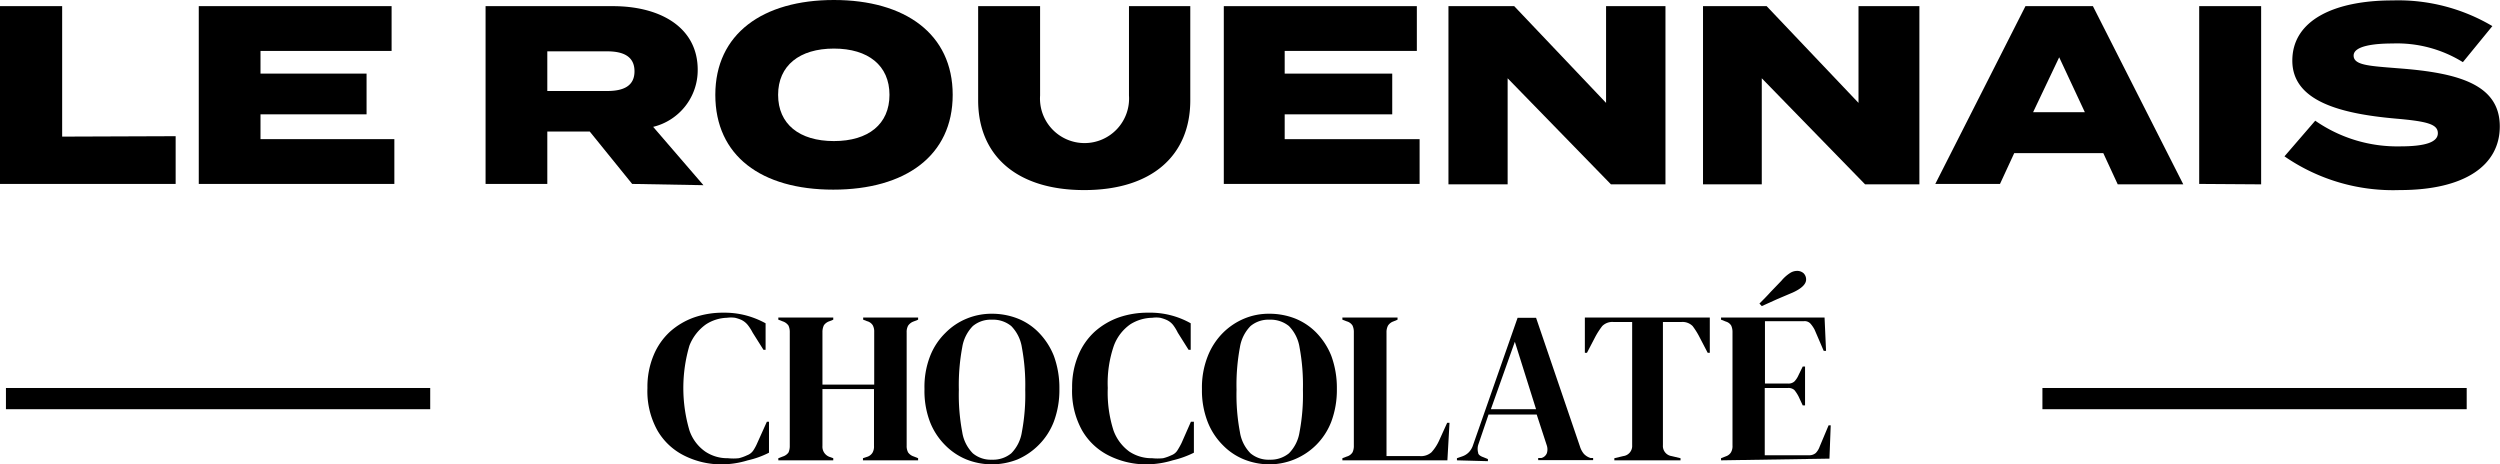 <svg id="a9afe10c-6bf5-4a2a-9cef-0711ccd86834" data-name="Calque 1" xmlns="http://www.w3.org/2000/svg" viewBox="0 0 117.85 21.89"><path d="M47,96.13v2.25H38.72V90h2.93v6.15Z" transform="translate(-38.72 -89.71)"/><path d="M57.31,96.27v2.11H48.09V90h9.09v2.11H51v1.07H56V95.1H51v1.17Z" transform="translate(-38.72 -89.71)"/><path d="M68.52,98.38l-2-2.47h-2v2.47H61.61V90h6c2.24,0,4,1,4,3a2.75,2.75,0,0,1-2.1,2.69l2.37,2.75ZM67.34,94c.75,0,1.29-.22,1.29-.93s-.54-.94-1.29-.94H64.52V94Z" transform="translate(-38.72 -89.71)"/><path d="M72.44,94.18c0-2.87,2.23-4.47,5.59-4.47s5.6,1.6,5.6,4.47S81.4,98.65,78,98.65,72.44,97.05,72.44,94.18Zm8.21,0c0-1.38-1-2.18-2.62-2.18s-2.63.8-2.63,2.18,1,2.18,2.63,2.18S80.65,95.56,80.65,94.18Z" transform="translate(-38.72 -89.71)"/><path d="M94.83,90v4.44c0,2.59-1.8,4.23-5,4.23s-5-1.64-5-4.23V90h2.92v4.21a2.1,2.1,0,1,0,4.19,0V90Z" transform="translate(-38.72 -89.71)"/><path d="M105.64,96.27v2.11H96.41V90h9.1v2.11H99.28v1.07h5.07V95.1H99.28v1.17Z" transform="translate(-38.72 -89.71)"/><path d="M117.23,90v8.4h-2.57l-4.87-5v5H107V90h3.1l4.33,4.56V90Z" transform="translate(-38.72 -89.71)"/><path d="M129.2,90v8.4h-2.56l-4.87-5v5H119V90H122l4.33,4.56V90Z" transform="translate(-38.72 -89.71)"/><path d="M137.87,96.93h-4.2L133,98.38h-3.05L134.2,90h3.18l4.26,8.4h-3.09ZM137,95l-1.21-2.59L134.56,95Z" transform="translate(-38.72 -89.71)"/><path d="M142.39,98.38V90h2.92v8.4Z" transform="translate(-38.72 -89.71)"/><path d="M156.56,95.67c0,1.81-1.61,3-4.72,3a9,9,0,0,1-5.43-1.59l1.45-1.68a6.77,6.77,0,0,0,4,1.21c1.2,0,1.78-.2,1.78-.62s-.48-.56-2-.69c-2.57-.23-4.86-.81-4.86-2.73s2-2.84,4.72-2.84a8.71,8.71,0,0,1,4.71,1.21l-1.39,1.7a5.89,5.89,0,0,0-3.32-.88c-.85,0-1.83.11-1.83.57s.75.49,2.11.6C154.57,93.14,156.56,93.67,156.56,95.67Z" transform="translate(-38.72 -89.71)"/><path d="M72.77,111.6a3.9,3.9,0,0,1-1.79-.41A3,3,0,0,1,69.71,110a3.8,3.8,0,0,1-.47-2,3.85,3.85,0,0,1,.29-1.54,3.13,3.13,0,0,1,.78-1.12,3.43,3.43,0,0,1,1.14-.67,4.14,4.14,0,0,1,1.37-.22,4,4,0,0,1,1.07.13,4.12,4.12,0,0,1,.92.37l0,1.25h-.1l-.51-.81a2.21,2.21,0,0,0-.23-.36.89.89,0,0,0-.3-.24,1.76,1.76,0,0,0-.3-.1,1.38,1.38,0,0,0-.38,0A1.92,1.92,0,0,0,72,105a2.22,2.22,0,0,0-.78,1,7.09,7.09,0,0,0,0,4,2,2,0,0,0,.75,1,1.86,1.86,0,0,0,1.06.31,2.43,2.43,0,0,0,.52,0,2,2,0,0,0,.39-.14.6.6,0,0,0,.3-.24,2.21,2.21,0,0,0,.18-.34l.45-1h.1l0,1.46a4.17,4.17,0,0,1-1,.36A4.23,4.23,0,0,1,72.77,111.6Z" transform="translate(-38.72 -89.71)"/><path d="M75.41,111.41v-.1l.21-.08a.52.52,0,0,0,.27-.19.76.76,0,0,0,.06-.32v-5.34a.73.73,0,0,0-.06-.32.53.53,0,0,0-.27-.2l-.21-.08v-.1H78v.1l-.17.07a.52.52,0,0,0-.27.19.72.72,0,0,0-.07.32v2.48h2.44v-2.48a.61.61,0,0,0-.07-.32.45.45,0,0,0-.27-.19l-.18-.07v-.1H82v.1l-.2.08a.53.53,0,0,0-.27.2.61.61,0,0,0-.07.32v5.34a.63.63,0,0,0,.07.32.52.52,0,0,0,.27.19l.2.08v.1h-2.6v-.1l.18-.06a.46.46,0,0,0,.27-.2.58.58,0,0,0,.07-.32v-2.68H77.49v2.68a.51.51,0,0,0,.34.52l.17.06v.1Z" transform="translate(-38.72 -89.71)"/><path d="M85.48,111.6a3.28,3.28,0,0,1-1.2-.23,3,3,0,0,1-1-.67,3.19,3.19,0,0,1-.72-1.1,4.09,4.09,0,0,1-.26-1.55,4,4,0,0,1,.26-1.54,3.11,3.11,0,0,1,.73-1.11,3,3,0,0,1,1-.67,3.07,3.07,0,0,1,1.19-.23,3.31,3.31,0,0,1,1.2.22,2.84,2.84,0,0,1,1,.66,3.33,3.33,0,0,1,.72,1.11,4.4,4.4,0,0,1,.26,1.56,4.27,4.27,0,0,1-.26,1.53,3.14,3.14,0,0,1-.72,1.11,3.19,3.19,0,0,1-1,.68A3.32,3.32,0,0,1,85.48,111.6Zm0-.22a1.35,1.35,0,0,0,.91-.3,1.81,1.81,0,0,0,.5-1,9.5,9.5,0,0,0,.16-2,9.71,9.71,0,0,0-.16-2,1.84,1.84,0,0,0-.5-1,1.35,1.35,0,0,0-.91-.3,1.32,1.32,0,0,0-.9.3,1.84,1.84,0,0,0-.5,1,9.71,9.71,0,0,0-.16,2,9.5,9.5,0,0,0,.16,2,1.81,1.81,0,0,0,.5,1A1.32,1.32,0,0,0,85.48,111.38Z" transform="translate(-38.72 -89.71)"/><path d="M92.79,111.6a3.93,3.93,0,0,1-1.79-.41A3,3,0,0,1,89.73,110a3.8,3.8,0,0,1-.47-2,3.85,3.85,0,0,1,.29-1.54,3.13,3.13,0,0,1,.78-1.12,3.43,3.43,0,0,1,1.14-.67,4.16,4.16,0,0,1,1.38-.22,3.89,3.89,0,0,1,2,.5l0,1.25h-.1l-.51-.81a2.16,2.16,0,0,0-.22-.36.83.83,0,0,0-.31-.24,1.76,1.76,0,0,0-.3-.1,1.31,1.31,0,0,0-.37,0A2,2,0,0,0,92,105a2.14,2.14,0,0,0-.77,1,5.42,5.42,0,0,0-.29,2,5.86,5.86,0,0,0,.27,2,2.13,2.13,0,0,0,.75,1,1.89,1.89,0,0,0,1.07.31,2.43,2.43,0,0,0,.52,0,2,2,0,0,0,.39-.14.57.57,0,0,0,.29-.24,3.72,3.72,0,0,0,.19-.34l.44-1H95l0,1.46a4.55,4.55,0,0,1-1,.36A4.31,4.31,0,0,1,92.79,111.6Z" transform="translate(-38.72 -89.71)"/><path d="M98.57,111.6a3.24,3.24,0,0,1-1.2-.23,2.91,2.91,0,0,1-1-.67,3.19,3.19,0,0,1-.72-1.1,4.09,4.09,0,0,1-.27-1.55,4,4,0,0,1,.27-1.54,3.23,3.23,0,0,1,.72-1.11,3.14,3.14,0,0,1,1-.67,3,3,0,0,1,1.19-.23,3.31,3.31,0,0,1,1.2.22,2.92,2.92,0,0,1,1,.66,3.33,3.33,0,0,1,.72,1.11,4.4,4.4,0,0,1,.26,1.56,4.27,4.27,0,0,1-.26,1.53,3.14,3.14,0,0,1-.72,1.11,3.14,3.14,0,0,1-2.23.91Zm0-.22a1.37,1.37,0,0,0,.91-.3,1.81,1.81,0,0,0,.5-1,9.5,9.5,0,0,0,.16-2,9.71,9.71,0,0,0-.16-2,1.84,1.84,0,0,0-.5-1,1.37,1.37,0,0,0-.91-.3,1.32,1.32,0,0,0-.9.3,1.84,1.84,0,0,0-.5,1,9.71,9.71,0,0,0-.16,2,9.5,9.5,0,0,0,.16,2,1.81,1.81,0,0,0,.5,1A1.32,1.32,0,0,0,98.57,111.38Z" transform="translate(-38.72 -89.71)"/><path d="M102,111.41v-.1l.21-.08a.46.46,0,0,0,.27-.2.7.7,0,0,0,.06-.32v-5.33a.73.73,0,0,0-.06-.32.46.46,0,0,0-.27-.2l-.21-.08v-.1h2.6v.1l-.19.08a.5.5,0,0,0-.26.2.67.67,0,0,0-.07.33v5.82h1.57a.74.74,0,0,0,.55-.18,2.11,2.11,0,0,0,.35-.53l.39-.86h.11l-.1,1.77Z" transform="translate(-38.72 -89.71)"/><path d="M107.4,111.41v-.1l.26-.09a.79.79,0,0,0,.31-.2.87.87,0,0,0,.19-.33l2.1-6h.87l2.07,6.07a1,1,0,0,0,.18.34.71.71,0,0,0,.32.2l.12,0v.1h-2.59v-.1l.15,0a.38.38,0,0,0,.26-.23.6.6,0,0,0,0-.35l-.48-1.47h-2.27l-.49,1.44a.69.69,0,0,0,0,.36c0,.08.09.16.24.21l.22.09v.1ZM109,109h2.13l-1-3.18Z" transform="translate(-38.72 -89.71)"/><path d="M114.82,111.41v-.1l.42-.1a.48.48,0,0,0,.42-.51v-5.81h-.87a.67.67,0,0,0-.54.19,3.53,3.53,0,0,0-.35.55l-.37.71h-.1l0-1.66h5.89l0,1.66h-.1l-.37-.71a3.57,3.57,0,0,0-.34-.55.67.67,0,0,0-.54-.19h-.86v5.81a.48.48,0,0,0,.41.51l.42.1v.1Z" transform="translate(-38.72 -89.71)"/><path d="M119.85,111.41v-.1l.23-.09a.44.44,0,0,0,.24-.19.58.58,0,0,0,.07-.32v-5.33a.73.73,0,0,0-.06-.32.43.43,0,0,0-.25-.19l-.23-.09v-.1h4.88l.07,1.57h-.11l-.43-1a1.45,1.45,0,0,0-.2-.29.37.37,0,0,0-.3-.11h-1.84v2.94H123a.41.41,0,0,0,.31-.1,1,1,0,0,0,.19-.29l.2-.41h.11v1.83h-.11l-.2-.43a1.82,1.82,0,0,0-.19-.29.41.41,0,0,0-.31-.1h-1.09v3.17H124a.46.46,0,0,0,.32-.11.85.85,0,0,0,.18-.3l.42-1h.1l-.06,1.57Zm1.81-7.39c.18-.18.36-.36.53-.55l.51-.53a1.76,1.76,0,0,1,.42-.37.61.61,0,0,1,.31-.09.45.45,0,0,1,.31.11.41.41,0,0,1,.12.3c0,.21-.21.42-.63.61l-.73.31-.73.33Z" transform="translate(-38.72 -89.71)"/><rect x="96.28" y="18.29" width="20" height="1"/><rect x="0.28" y="18.29" width="20" height="1"/></svg>